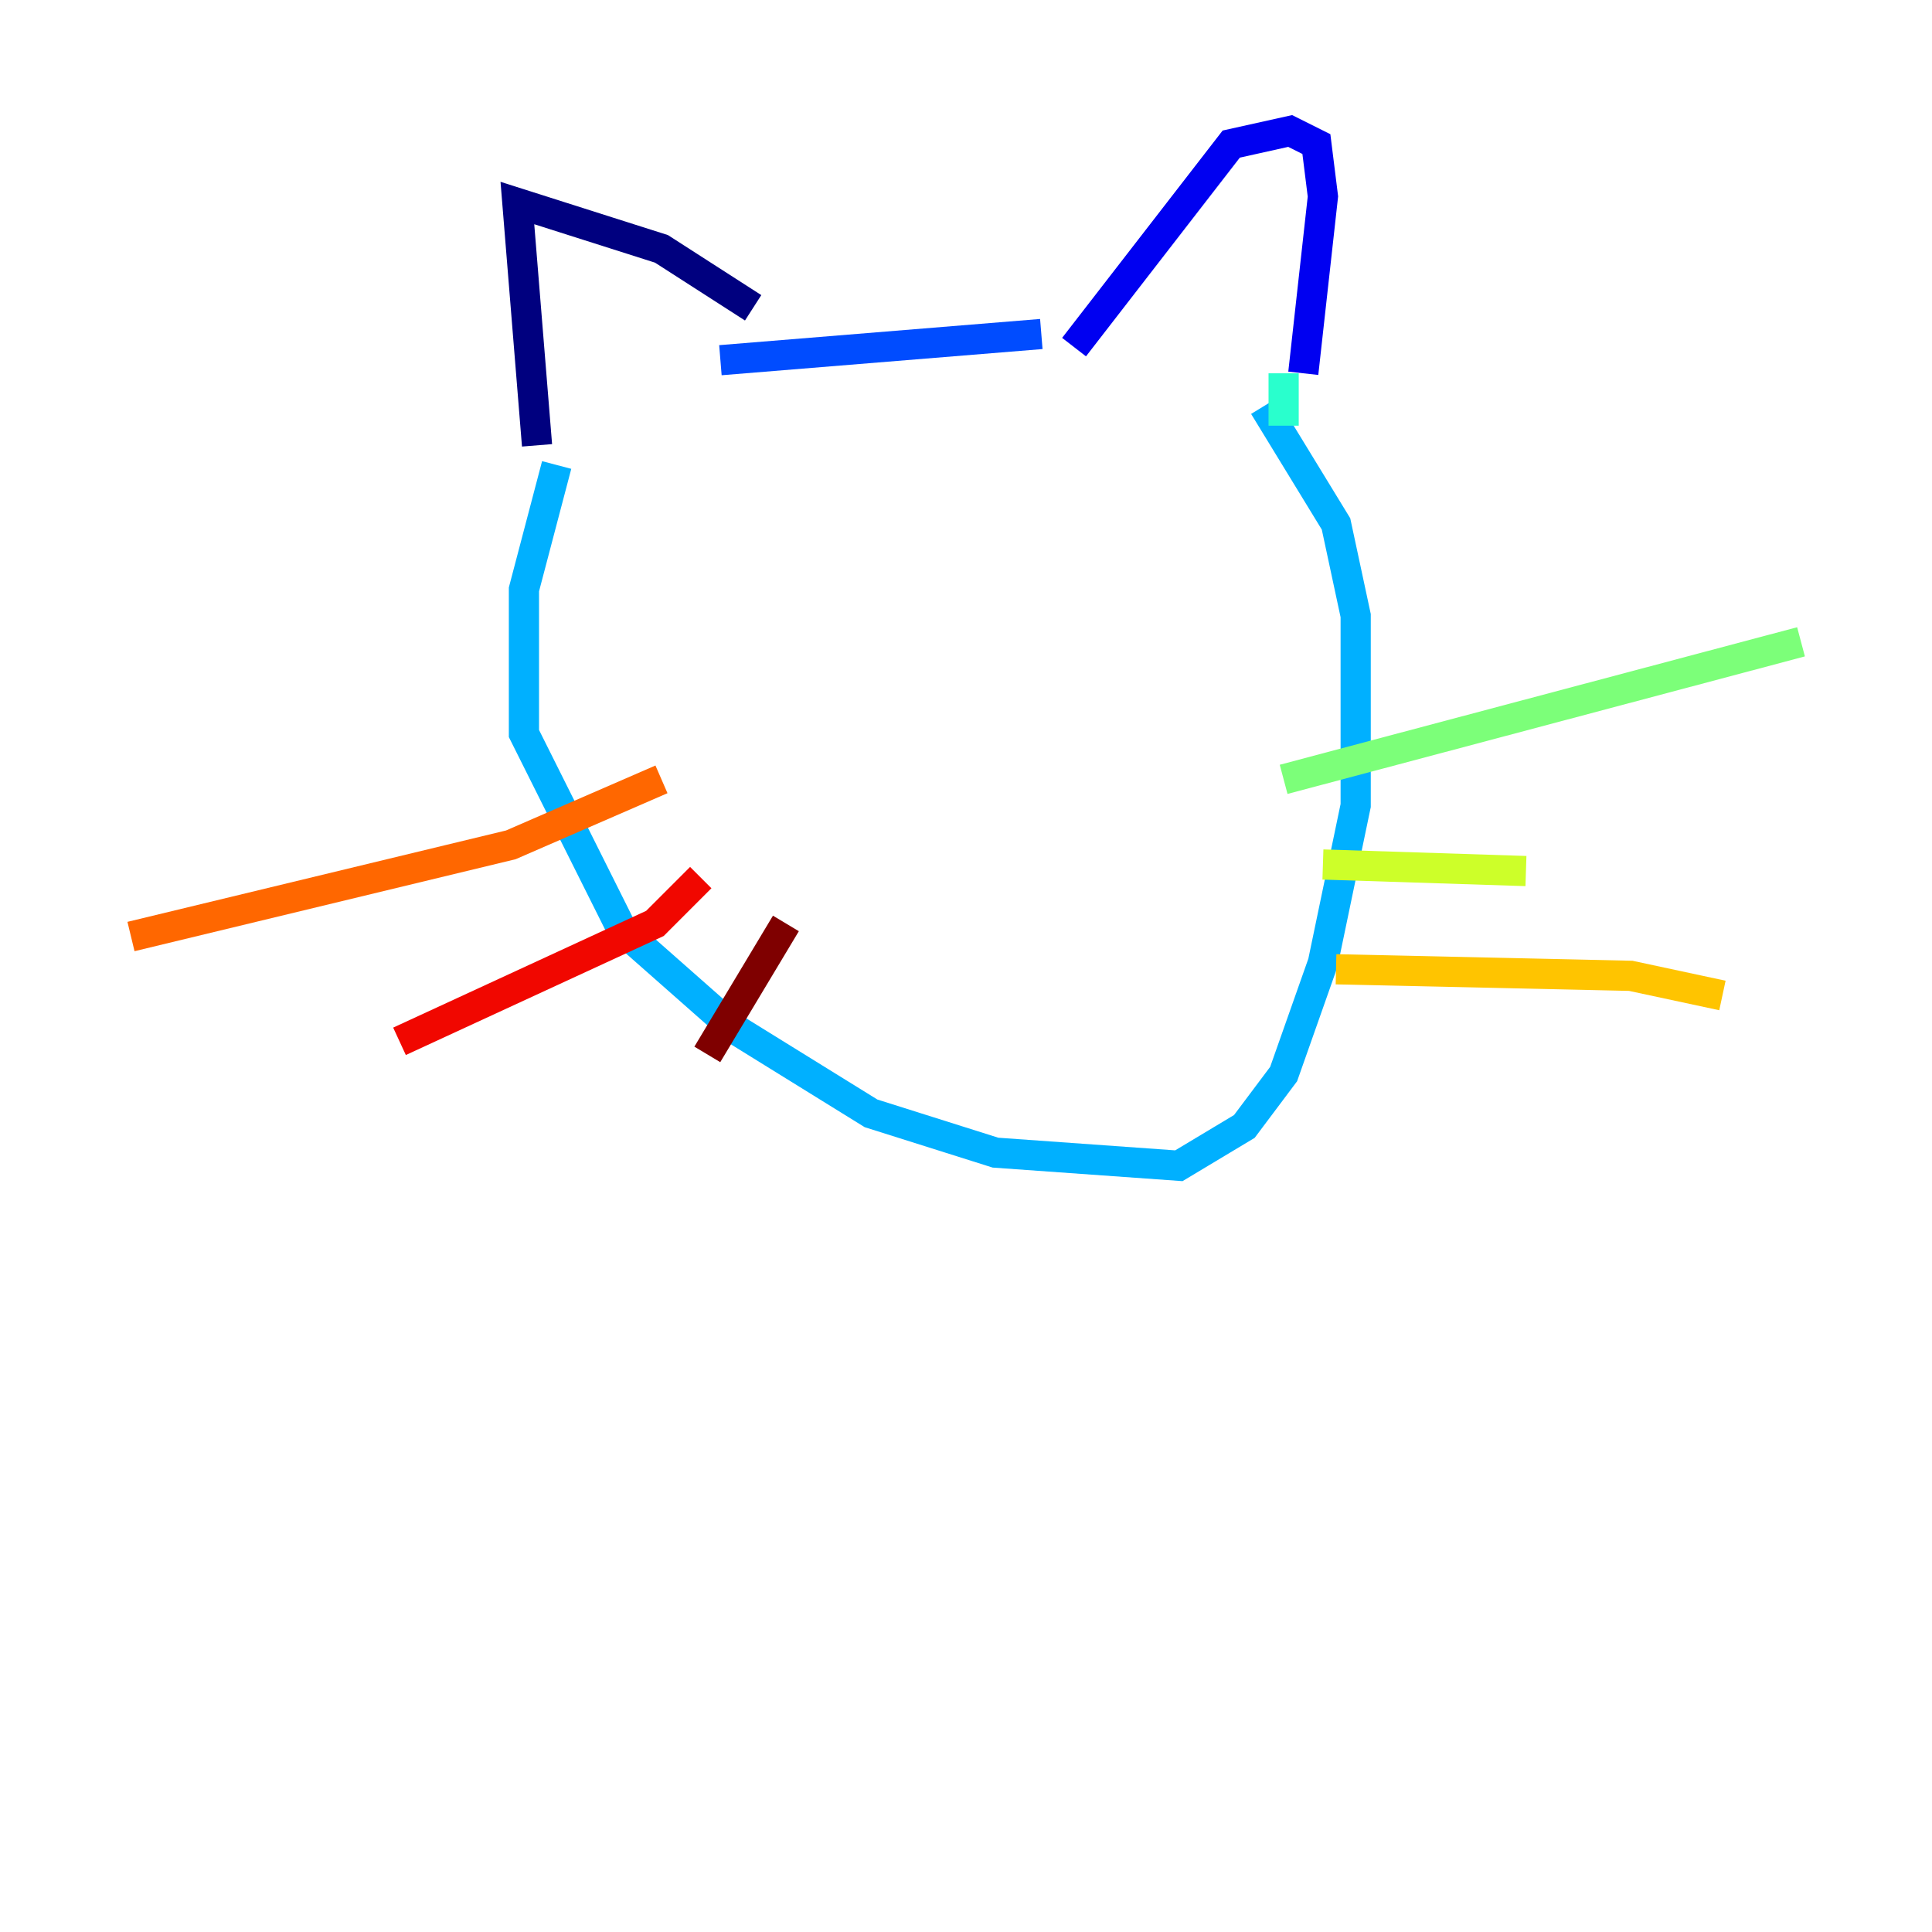 <?xml version="1.0" encoding="utf-8" ?>
<svg baseProfile="tiny" height="128" version="1.2" viewBox="0,0,128,128" width="128" xmlns="http://www.w3.org/2000/svg" xmlns:ev="http://www.w3.org/2001/xml-events" xmlns:xlink="http://www.w3.org/1999/xlink"><defs /><polyline fill="none" points="49.898,20.393 43.824,16.488 34.278,13.451 35.58,29.505" stroke="#00007f" stroke-width="2" /><polyline fill="none" points="71.159,22.997 81.573,9.546 85.478,8.678 87.214,9.546 87.647,13.017 86.346,24.732" stroke="#0000f1" stroke-width="2" /><polyline fill="none" points="68.99,22.129 47.729,23.864" stroke="#004cff" stroke-width="2" /><polyline fill="none" points="36.881,30.807 34.712,39.051 34.712,48.597 41.22,61.614 48.597,68.122 57.709,73.763 65.953,76.366 78.102,77.234 82.441,74.63 85.044,71.159 87.647,63.783 89.817,53.37 89.817,40.786 88.515,34.712 83.742,26.902" stroke="#00b0ff" stroke-width="2" /><polyline fill="none" points="85.044,24.732 85.044,28.203" stroke="#29ffcd" stroke-width="2" /><polyline fill="none" points="85.044,51.634 119.322,42.522" stroke="#7cff79" stroke-width="2" /><polyline fill="none" points="87.647,57.275 101.098,57.709" stroke="#cdff29" stroke-width="2" /><polyline fill="none" points="88.515,64.217 108.041,64.651 114.115,65.953" stroke="#ffc400" stroke-width="2" /><polyline fill="none" points="43.824,51.634 33.844,55.973 8.678,62.047" stroke="#ff6700" stroke-width="2" /><polyline fill="none" points="46.427,58.142 43.39,61.18 26.468,68.99" stroke="#f10700" stroke-width="2" /><polyline fill="none" points="52.068,61.18 46.861,69.858" stroke="#7f0000" stroke-width="2" /></svg>